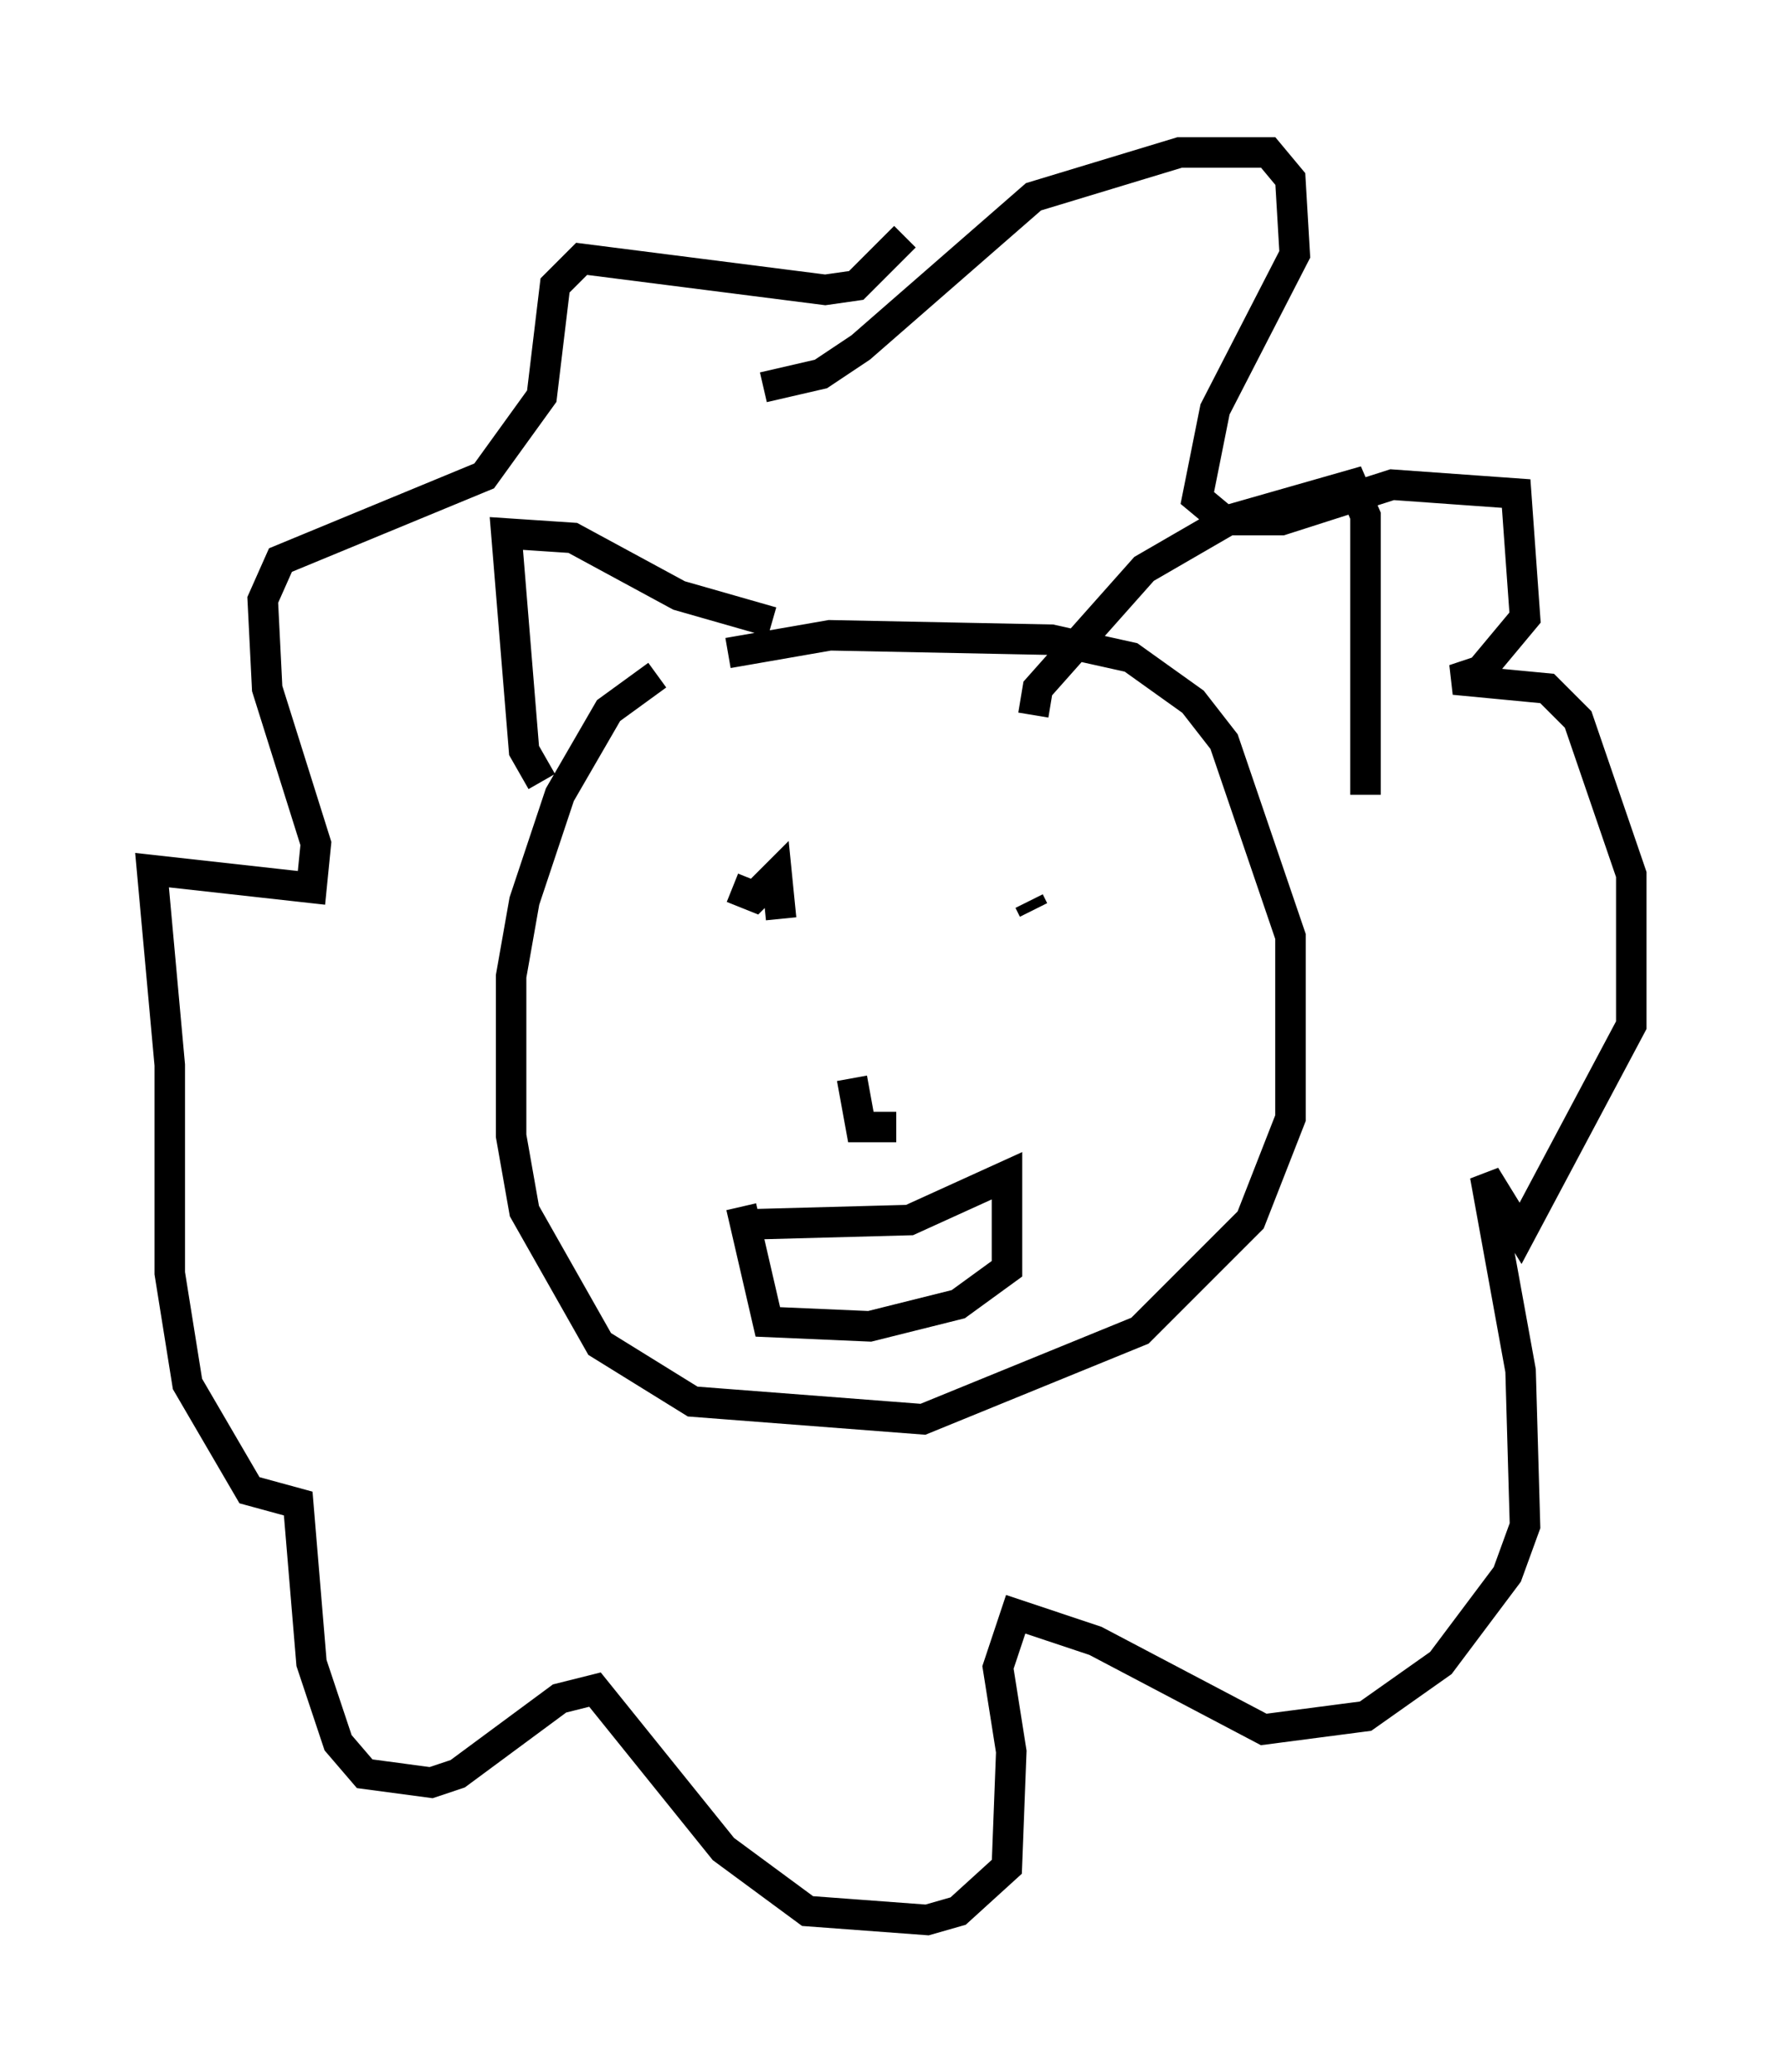 <?xml version="1.0" encoding="utf-8" ?>
<svg baseProfile="full" height="67.955" version="1.1" width="58.514" xmlns="http://www.w3.org/2000/svg" xmlns:ev="http://www.w3.org/2001/xml-events" xmlns:xlink="http://www.w3.org/1999/xlink"><defs /><rect fill="white" height="67.955" width="58.514" x="0" y="0" /><path d="M23.737, 21.704 m-2.179, 0.436 l-1.598, 1.162 -1.598, 2.76 l-1.162, 3.486 -0.436, 2.469 l0.0, 5.229 0.436, 2.469 l2.469, 4.358 3.05, 1.888 l7.553, 0.581 7.117, -2.905 l3.631, -3.631 1.307, -3.341 l0.0, -5.955 -2.179, -6.391 l-1.017, -1.307 -2.034, -1.453 l-2.615, -0.581 -7.263, -0.145 l-3.341, 0.581 m0.145, 7.698 l0.726, 0.291 0.726, -0.726 l0.145, 1.453 m8.134, -0.581 l0.145, 0.291 m-5.955, 5.52 l0.291, 1.598 1.162, 0.0 m-4.939, 3.196 l5.374, -0.145 3.196, -1.453 l0.0, 3.05 -1.598, 1.162 l-2.905, 0.726 -3.341, -0.145 l-0.872, -3.777 m4.212, -5.52 l0.0, 0.0 m-3.486, -21.352 l1.888, -0.436 1.307, -0.872 l5.665, -4.939 4.793, -1.453 l2.905, 0.0 0.726, 0.872 l0.145, 2.469 -2.615, 5.084 l-0.581, 2.905 0.872, 0.726 l1.888, 0.0 3.631, -1.162 l4.067, 0.291 0.291, 4.067 l-1.453, 1.743 -0.872, 0.291 l3.05, 0.291 1.017, 1.017 l1.743, 5.084 0.0, 4.939 l-3.631, 6.827 -1.162, -1.888 l1.162, 6.391 0.145, 5.084 l-0.581, 1.598 -2.179, 2.905 l-2.469, 1.743 -3.341, 0.436 l-5.52, -2.905 -2.615, -0.872 l-0.581, 1.743 0.436, 2.76 l-0.145, 3.777 -1.598, 1.453 l-1.017, 0.291 -3.922, -0.291 l-2.76, -2.034 -4.212, -5.229 l-1.162, 0.291 -3.341, 2.469 l-0.872, 0.291 -2.179, -0.291 l-0.872, -1.017 -0.872, -2.615 l-0.436, -5.229 -1.598, -0.436 l-2.034, -3.486 -0.581, -3.631 l0.0, -6.827 -0.581, -6.391 l5.229, 0.581 0.145, -1.453 l-1.598, -5.084 -0.145, -2.905 l0.581, -1.307 6.682, -2.76 l1.888, -2.615 0.436, -3.631 l0.872, -0.872 7.989, 1.017 l1.017, -0.145 1.598, -1.598 m-11.911, 17.866 l-0.581, -1.017 -0.581, -7.117 l2.179, 0.145 3.486, 1.888 l3.05, 0.872 m8.57, 3.05 l0.145, -0.872 3.486, -3.922 l2.76, -1.598 4.067, -1.162 l0.436, 1.017 0.0, 9.151 " fill="none" stroke="black" stroke-width="1" /></svg>